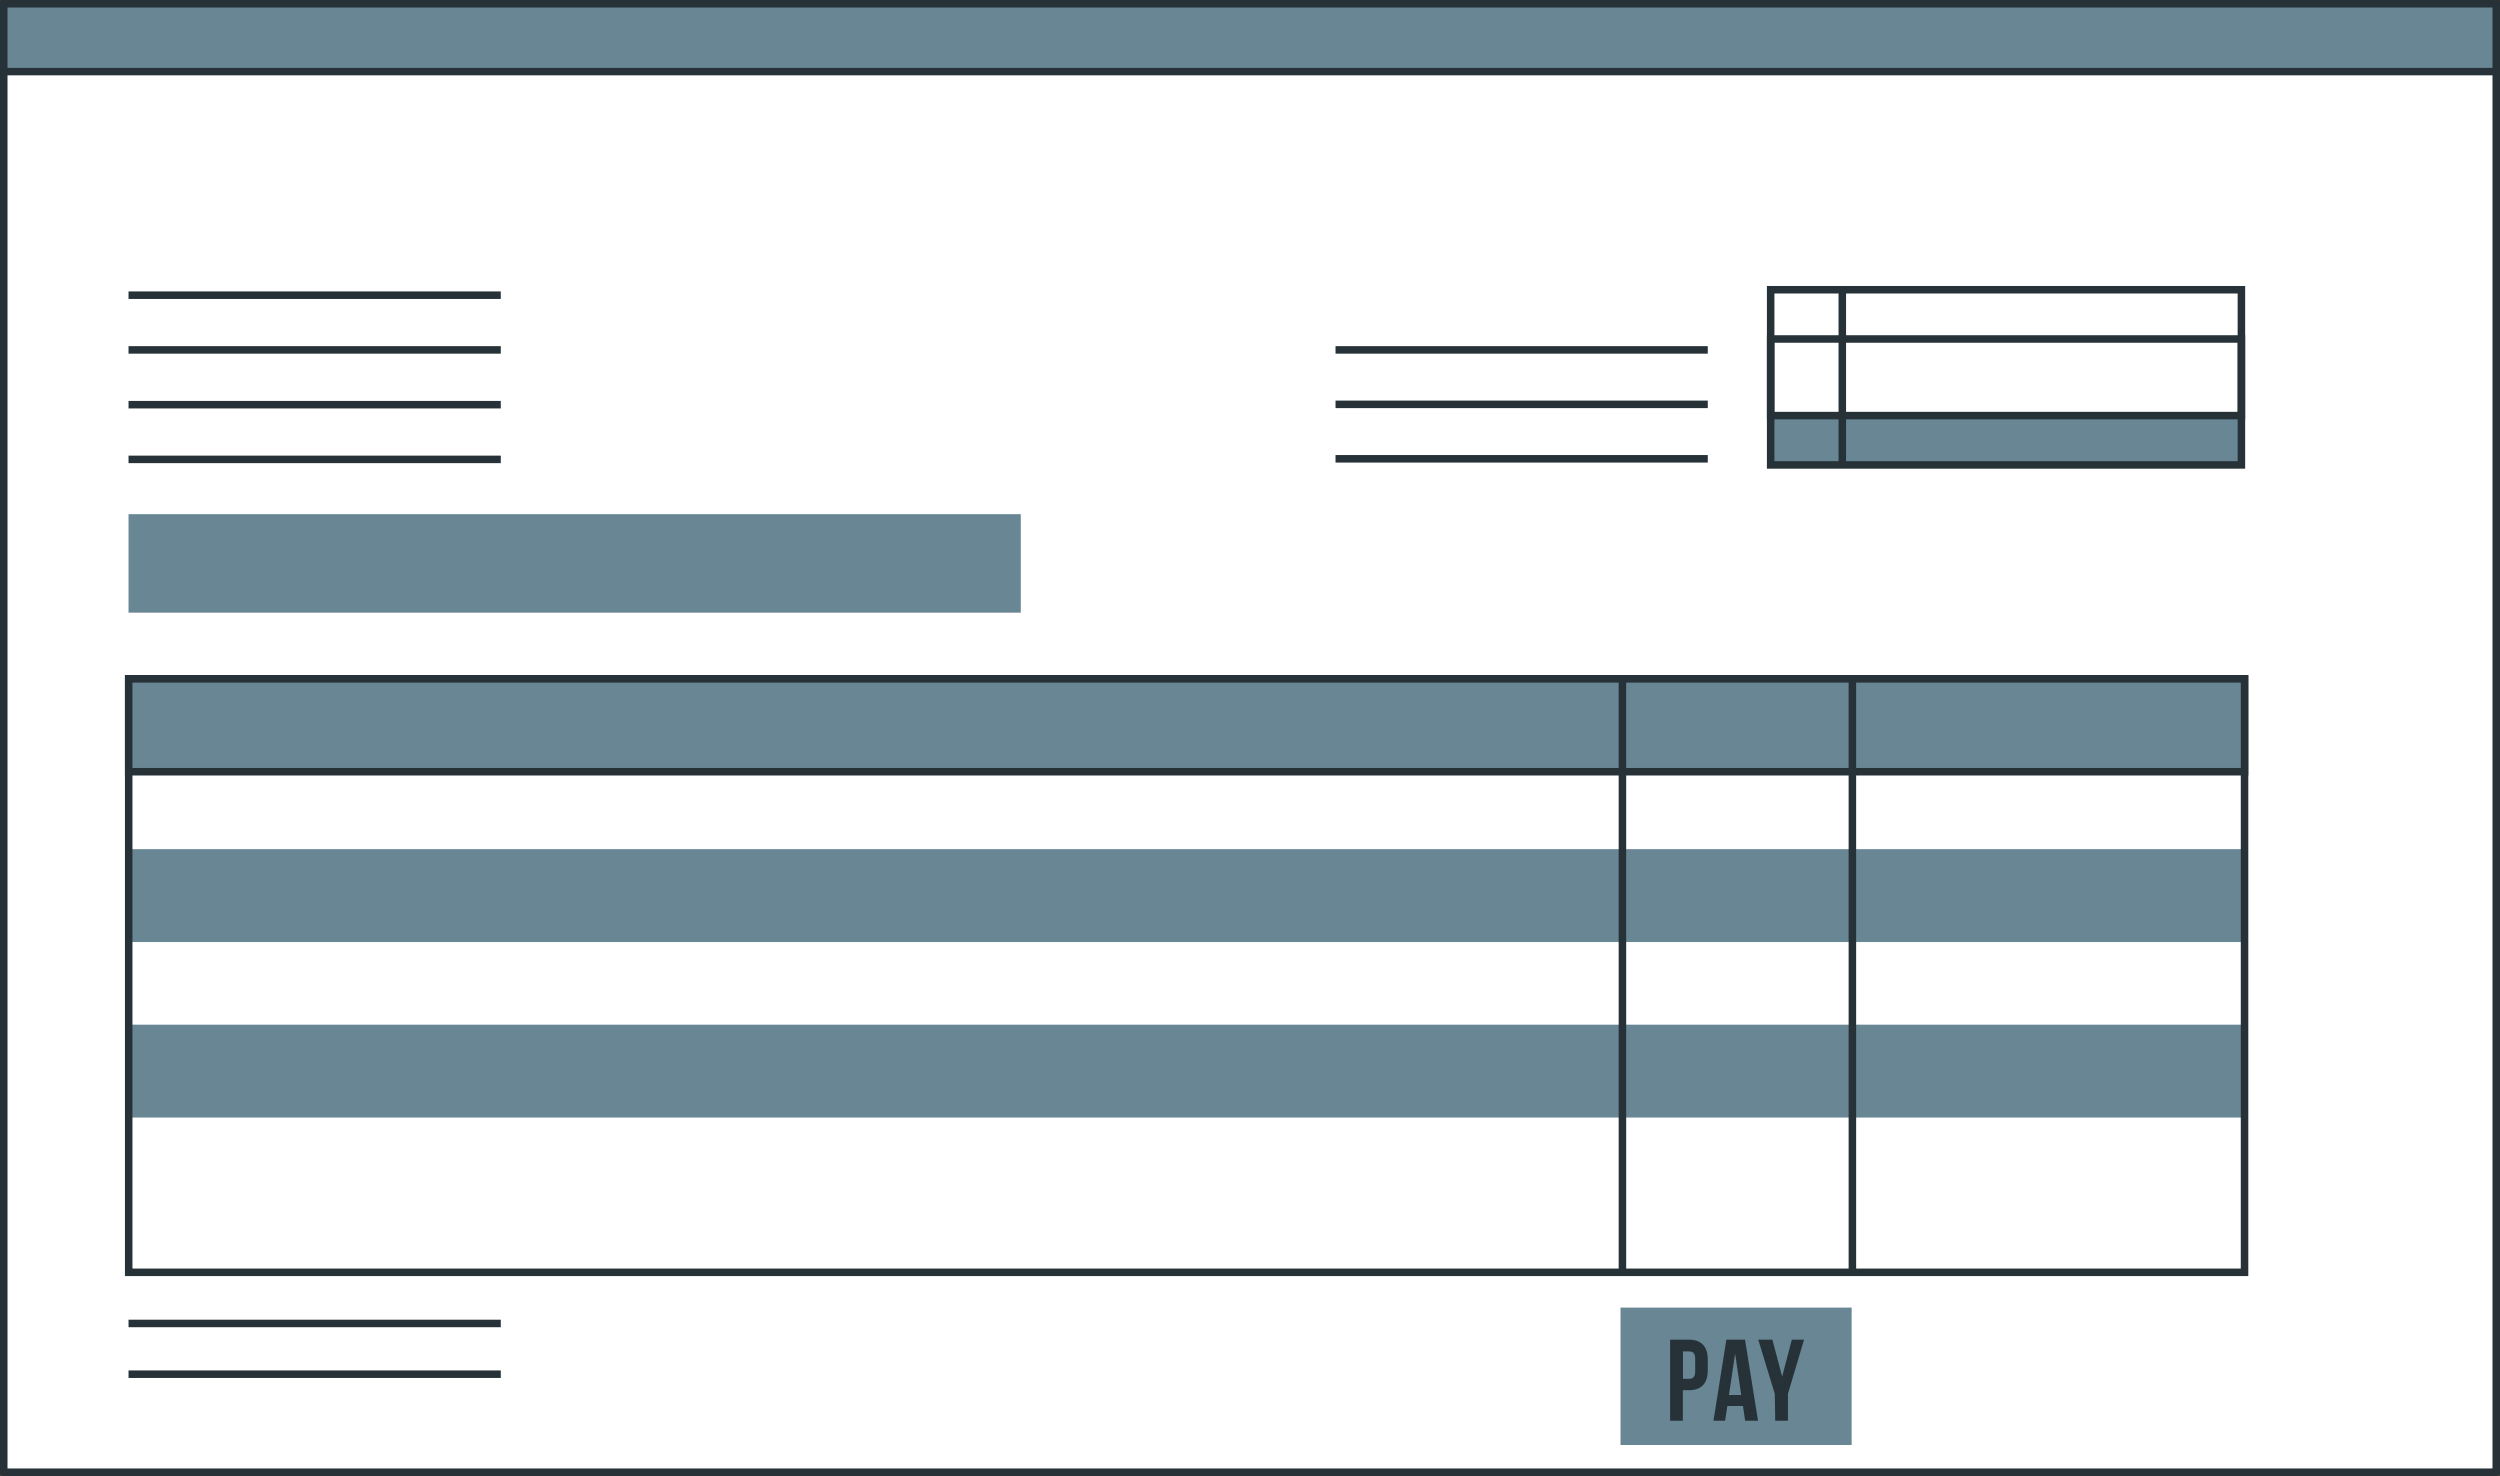 <svg xmlns="http://www.w3.org/2000/svg" width="332.551" height="196.332" viewBox="0 0 332.551 196.332">
  <rect x="0" y="0" width="332.551" height="196.332" fill="#333333" stroke="none"/>
  <g id="freepik--Device--inject-32" transform="translate(-106.46 -161.34)">
    <rect id="Rectángulo_37799" data-name="Rectángulo 37799" width="331.551" height="195.332" transform="translate(106.96 161.84)" fill="#fff" stroke="#263238" stroke-linecap="round" stroke-linejoin="round" stroke-width="1"/>
    <rect id="Rectángulo_37800" data-name="Rectángulo 37800" width="281.451" height="12.355" transform="translate(123.579 274.295)" fill="#698695"/>
    <rect id="Rectángulo_37801" data-name="Rectángulo 37801" width="281.451" height="12.355" transform="translate(123.579 297.641)" fill="#698695"/>
    <line id="Línea_447" data-name="Línea 447" x2="49.517" transform="translate(123.557 200.607)" fill="none" stroke="#263238" stroke-miterlimit="10" stroke-width="1"/>
    <line id="Línea_448" data-name="Línea 448" x2="49.517" transform="translate(123.557 207.884)" fill="none" stroke="#263238" stroke-miterlimit="10" stroke-width="1"/>
    <line id="Línea_449" data-name="Línea 449" x2="49.517" transform="translate(284.112 207.884)" fill="none" stroke="#263238" stroke-miterlimit="10" stroke-width="1"/>
    <line id="Línea_450" data-name="Línea 450" x2="49.517" transform="translate(284.112 215.127)" fill="none" stroke="#263238" stroke-miterlimit="10" stroke-width="1"/>
    <line id="Línea_451" data-name="Línea 451" x2="49.517" transform="translate(284.112 222.371)" fill="none" stroke="#263238" stroke-miterlimit="10" stroke-width="1"/>
    <line id="Línea_452" data-name="Línea 452" x2="49.517" transform="translate(123.557 215.171)" fill="none" stroke="#263238" stroke-miterlimit="10" stroke-width="1"/>
    <line id="Línea_453" data-name="Línea 453" x2="49.517" transform="translate(123.557 337.387)" fill="none" stroke="#263238" stroke-miterlimit="10" stroke-width="1"/>
    <line id="Línea_454" data-name="Línea 454" x2="49.517" transform="translate(123.557 344.136)" fill="none" stroke="#263238" stroke-miterlimit="10" stroke-width="1"/>
    <line id="Línea_455" data-name="Línea 455" x2="49.517" transform="translate(123.557 222.448)" fill="none" stroke="#263238" stroke-miterlimit="10" stroke-width="1"/>
    <rect id="Rectángulo_37802" data-name="Rectángulo 37802" width="118.688" height="13.102" transform="translate(123.557 229.735)" fill="#698695"/>
    <rect id="Rectángulo_37803" data-name="Rectángulo 37803" width="62.619" height="6.551" transform="translate(341.994 216.622)" fill="#698695"/>
    <rect id="Rectángulo_37804" data-name="Rectángulo 37804" width="62.619" height="23.302" transform="translate(341.994 199.882)" fill="none" stroke="#263238" stroke-miterlimit="10" stroke-width="1"/>
    <rect id="Rectángulo_37805" data-name="Rectángulo 37805" width="62.619" height="10.189" transform="translate(341.994 206.433)" fill="none" stroke="#263238" stroke-miterlimit="10" stroke-width="1"/>
    <line id="Línea_456" data-name="Línea 456" y2="22.819" transform="translate(351.524 200.08)" fill="none" stroke="#263238" stroke-miterlimit="10" stroke-width="1"/>
    <rect id="Rectángulo_37806" data-name="Rectángulo 37806" width="281.451" height="78.942" transform="translate(123.579 251.642)" fill="none" stroke="#263238" stroke-miterlimit="10" stroke-width="1"/>
    <rect id="Rectángulo_37807" data-name="Rectángulo 37807" width="281.451" height="12.355" transform="translate(123.579 251.642)" fill="#698695" stroke="#263238" stroke-miterlimit="10" stroke-width="1"/>
    <line id="Línea_457" data-name="Línea 457" y2="78.513" transform="translate(322.275 251.938)" fill="none" stroke="#263238" stroke-miterlimit="10" stroke-width="1"/>
    <line id="Línea_458" data-name="Línea 458" y2="78.513" transform="translate(352.865 251.938)" fill="none" stroke="#263238" stroke-miterlimit="10" stroke-width="1"/>
    <rect id="Rectángulo_37808" data-name="Rectángulo 37808" width="30.744" height="18.279" transform="translate(322.022 335.277)" fill="#698695"/>
    <path id="Trazado_231076" data-name="Trazado 231076" d="M313.632,326.17v1.407c0,1.726-.824,2.66-2.528,2.66h-.791v4.056H308.62V323.51H311.1C312.808,323.51,313.632,324.444,313.632,326.17Zm-3.3-1.1v3.649h.791c.55,0,.835-.242.835-1.011v-1.627c0-.769-.286-1.011-.835-1.011Z" transform="translate(19.997 16.032)" fill="#263238"/>
    <path id="Trazado_231077" data-name="Trazado 231077" d="M319.794,334.293H318.08l-.286-1.956h-2.077l-.3,1.956h-1.55l1.715-10.783h2.484Zm-3.869-3.418h1.638l-.813-5.5Z" transform="translate(20.518 16.032)" fill="#263238"/>
    <path id="Trazado_231078" data-name="Trazado 231078" d="M321.488,330.721l-2.2-7.211h1.88l1.3,4.913,1.286-4.913h1.627l-2.143,7.211v3.572h-1.693Z" transform="translate(21.055 16.032)" fill="#263238"/>
    <rect id="Rectángulo_37809" data-name="Rectángulo 37809" width="331.551" height="9.024" transform="translate(106.96 161.84)" fill="#698695" stroke="#263238" stroke-linecap="round" stroke-linejoin="round" stroke-width="1"/>
  </g>
</svg>
